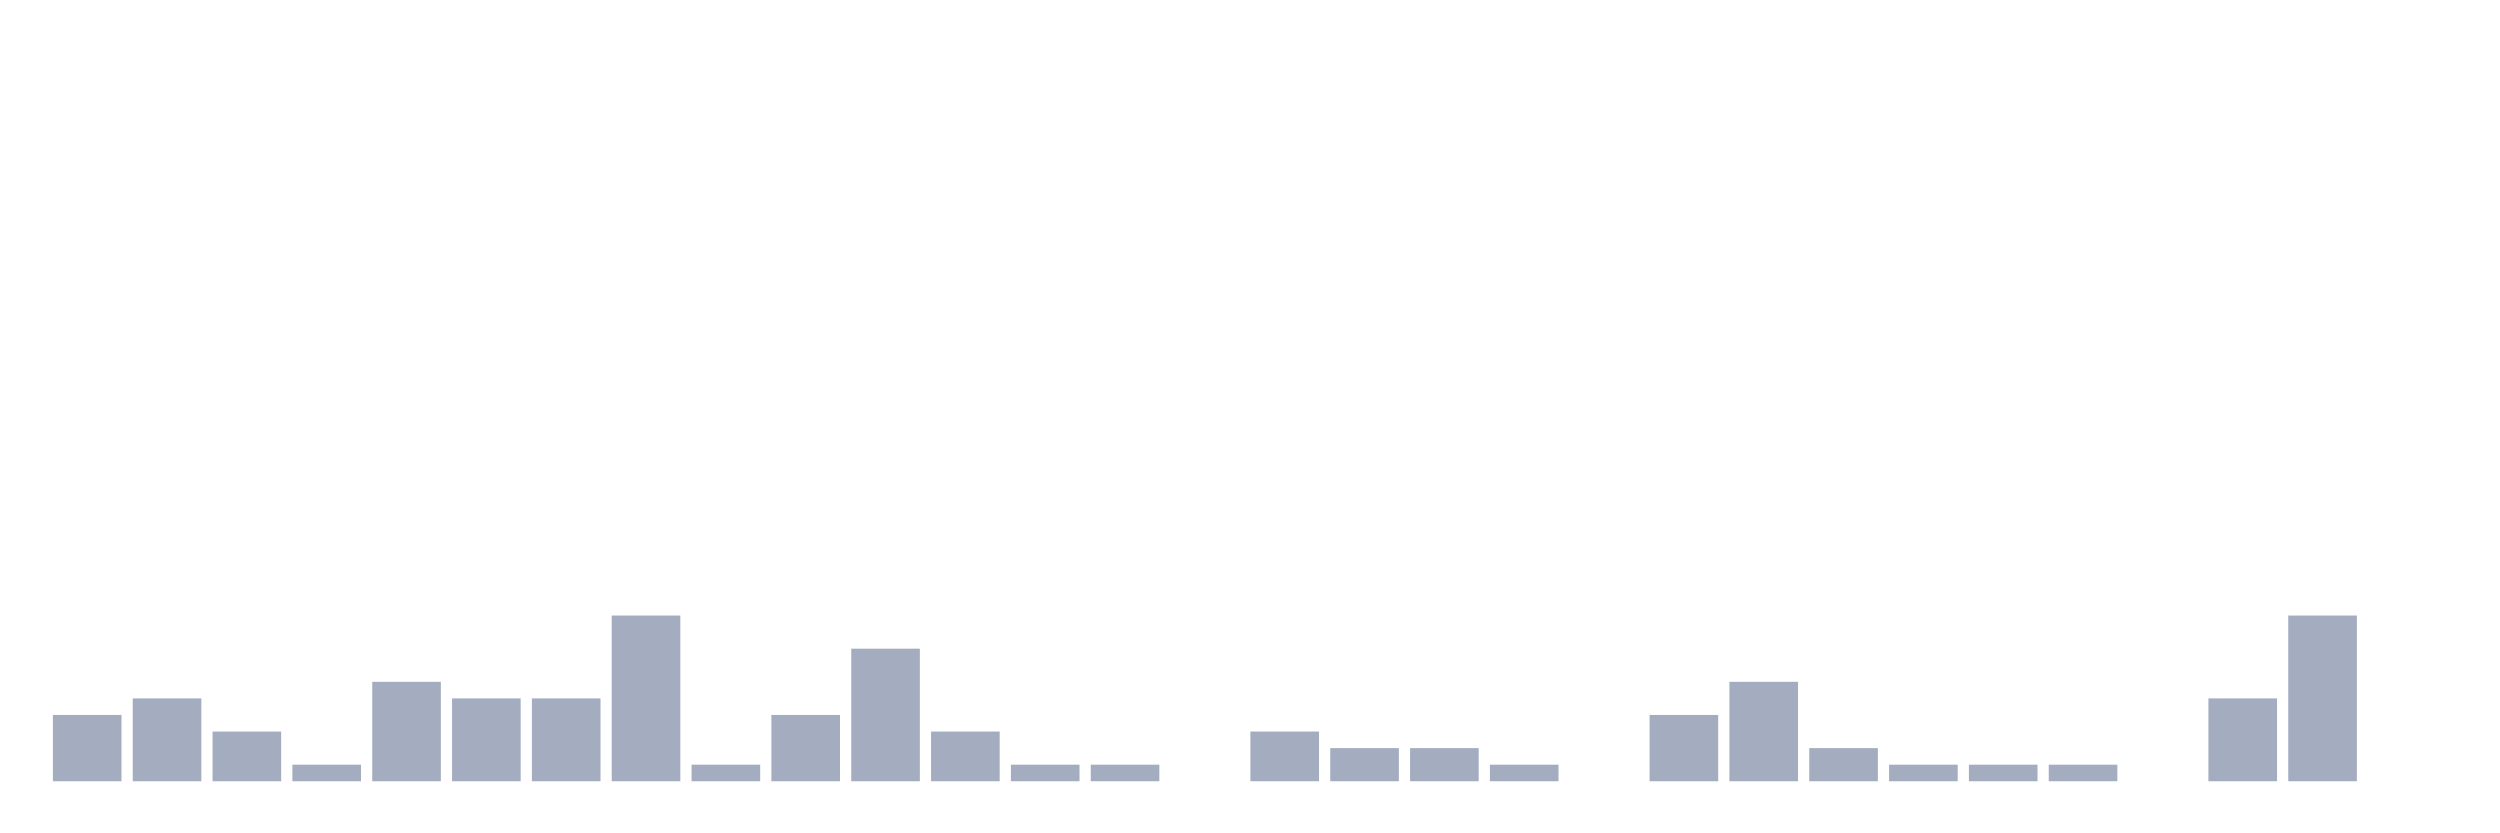 <svg xmlns="http://www.w3.org/2000/svg" viewBox="0 0 480 160"><g transform="translate(10,10)"><rect class="bar" x="0.153" width="13.175" y="127.273" height="12.727" fill="rgb(164,173,192)"></rect><rect class="bar" x="15.482" width="13.175" y="124.091" height="15.909" fill="rgb(164,173,192)"></rect><rect class="bar" x="30.81" width="13.175" y="130.455" height="9.545" fill="rgb(164,173,192)"></rect><rect class="bar" x="46.138" width="13.175" y="136.818" height="3.182" fill="rgb(164,173,192)"></rect><rect class="bar" x="61.466" width="13.175" y="120.909" height="19.091" fill="rgb(164,173,192)"></rect><rect class="bar" x="76.794" width="13.175" y="124.091" height="15.909" fill="rgb(164,173,192)"></rect><rect class="bar" x="92.123" width="13.175" y="124.091" height="15.909" fill="rgb(164,173,192)"></rect><rect class="bar" x="107.451" width="13.175" y="108.182" height="31.818" fill="rgb(164,173,192)"></rect><rect class="bar" x="122.779" width="13.175" y="136.818" height="3.182" fill="rgb(164,173,192)"></rect><rect class="bar" x="138.107" width="13.175" y="127.273" height="12.727" fill="rgb(164,173,192)"></rect><rect class="bar" x="153.436" width="13.175" y="114.545" height="25.455" fill="rgb(164,173,192)"></rect><rect class="bar" x="168.764" width="13.175" y="130.455" height="9.545" fill="rgb(164,173,192)"></rect><rect class="bar" x="184.092" width="13.175" y="136.818" height="3.182" fill="rgb(164,173,192)"></rect><rect class="bar" x="199.42" width="13.175" y="136.818" height="3.182" fill="rgb(164,173,192)"></rect><rect class="bar" x="214.748" width="13.175" y="140" height="0" fill="rgb(164,173,192)"></rect><rect class="bar" x="230.077" width="13.175" y="130.455" height="9.545" fill="rgb(164,173,192)"></rect><rect class="bar" x="245.405" width="13.175" y="133.636" height="6.364" fill="rgb(164,173,192)"></rect><rect class="bar" x="260.733" width="13.175" y="133.636" height="6.364" fill="rgb(164,173,192)"></rect><rect class="bar" x="276.061" width="13.175" y="136.818" height="3.182" fill="rgb(164,173,192)"></rect><rect class="bar" x="291.39" width="13.175" y="140" height="0" fill="rgb(164,173,192)"></rect><rect class="bar" x="306.718" width="13.175" y="127.273" height="12.727" fill="rgb(164,173,192)"></rect><rect class="bar" x="322.046" width="13.175" y="120.909" height="19.091" fill="rgb(164,173,192)"></rect><rect class="bar" x="337.374" width="13.175" y="133.636" height="6.364" fill="rgb(164,173,192)"></rect><rect class="bar" x="352.702" width="13.175" y="136.818" height="3.182" fill="rgb(164,173,192)"></rect><rect class="bar" x="368.031" width="13.175" y="136.818" height="3.182" fill="rgb(164,173,192)"></rect><rect class="bar" x="383.359" width="13.175" y="136.818" height="3.182" fill="rgb(164,173,192)"></rect><rect class="bar" x="398.687" width="13.175" y="140" height="0" fill="rgb(164,173,192)"></rect><rect class="bar" x="414.015" width="13.175" y="124.091" height="15.909" fill="rgb(164,173,192)"></rect><rect class="bar" x="429.344" width="13.175" y="108.182" height="31.818" fill="rgb(164,173,192)"></rect><rect class="bar" x="444.672" width="13.175" y="140" height="0" fill="rgb(164,173,192)"></rect></g></svg>